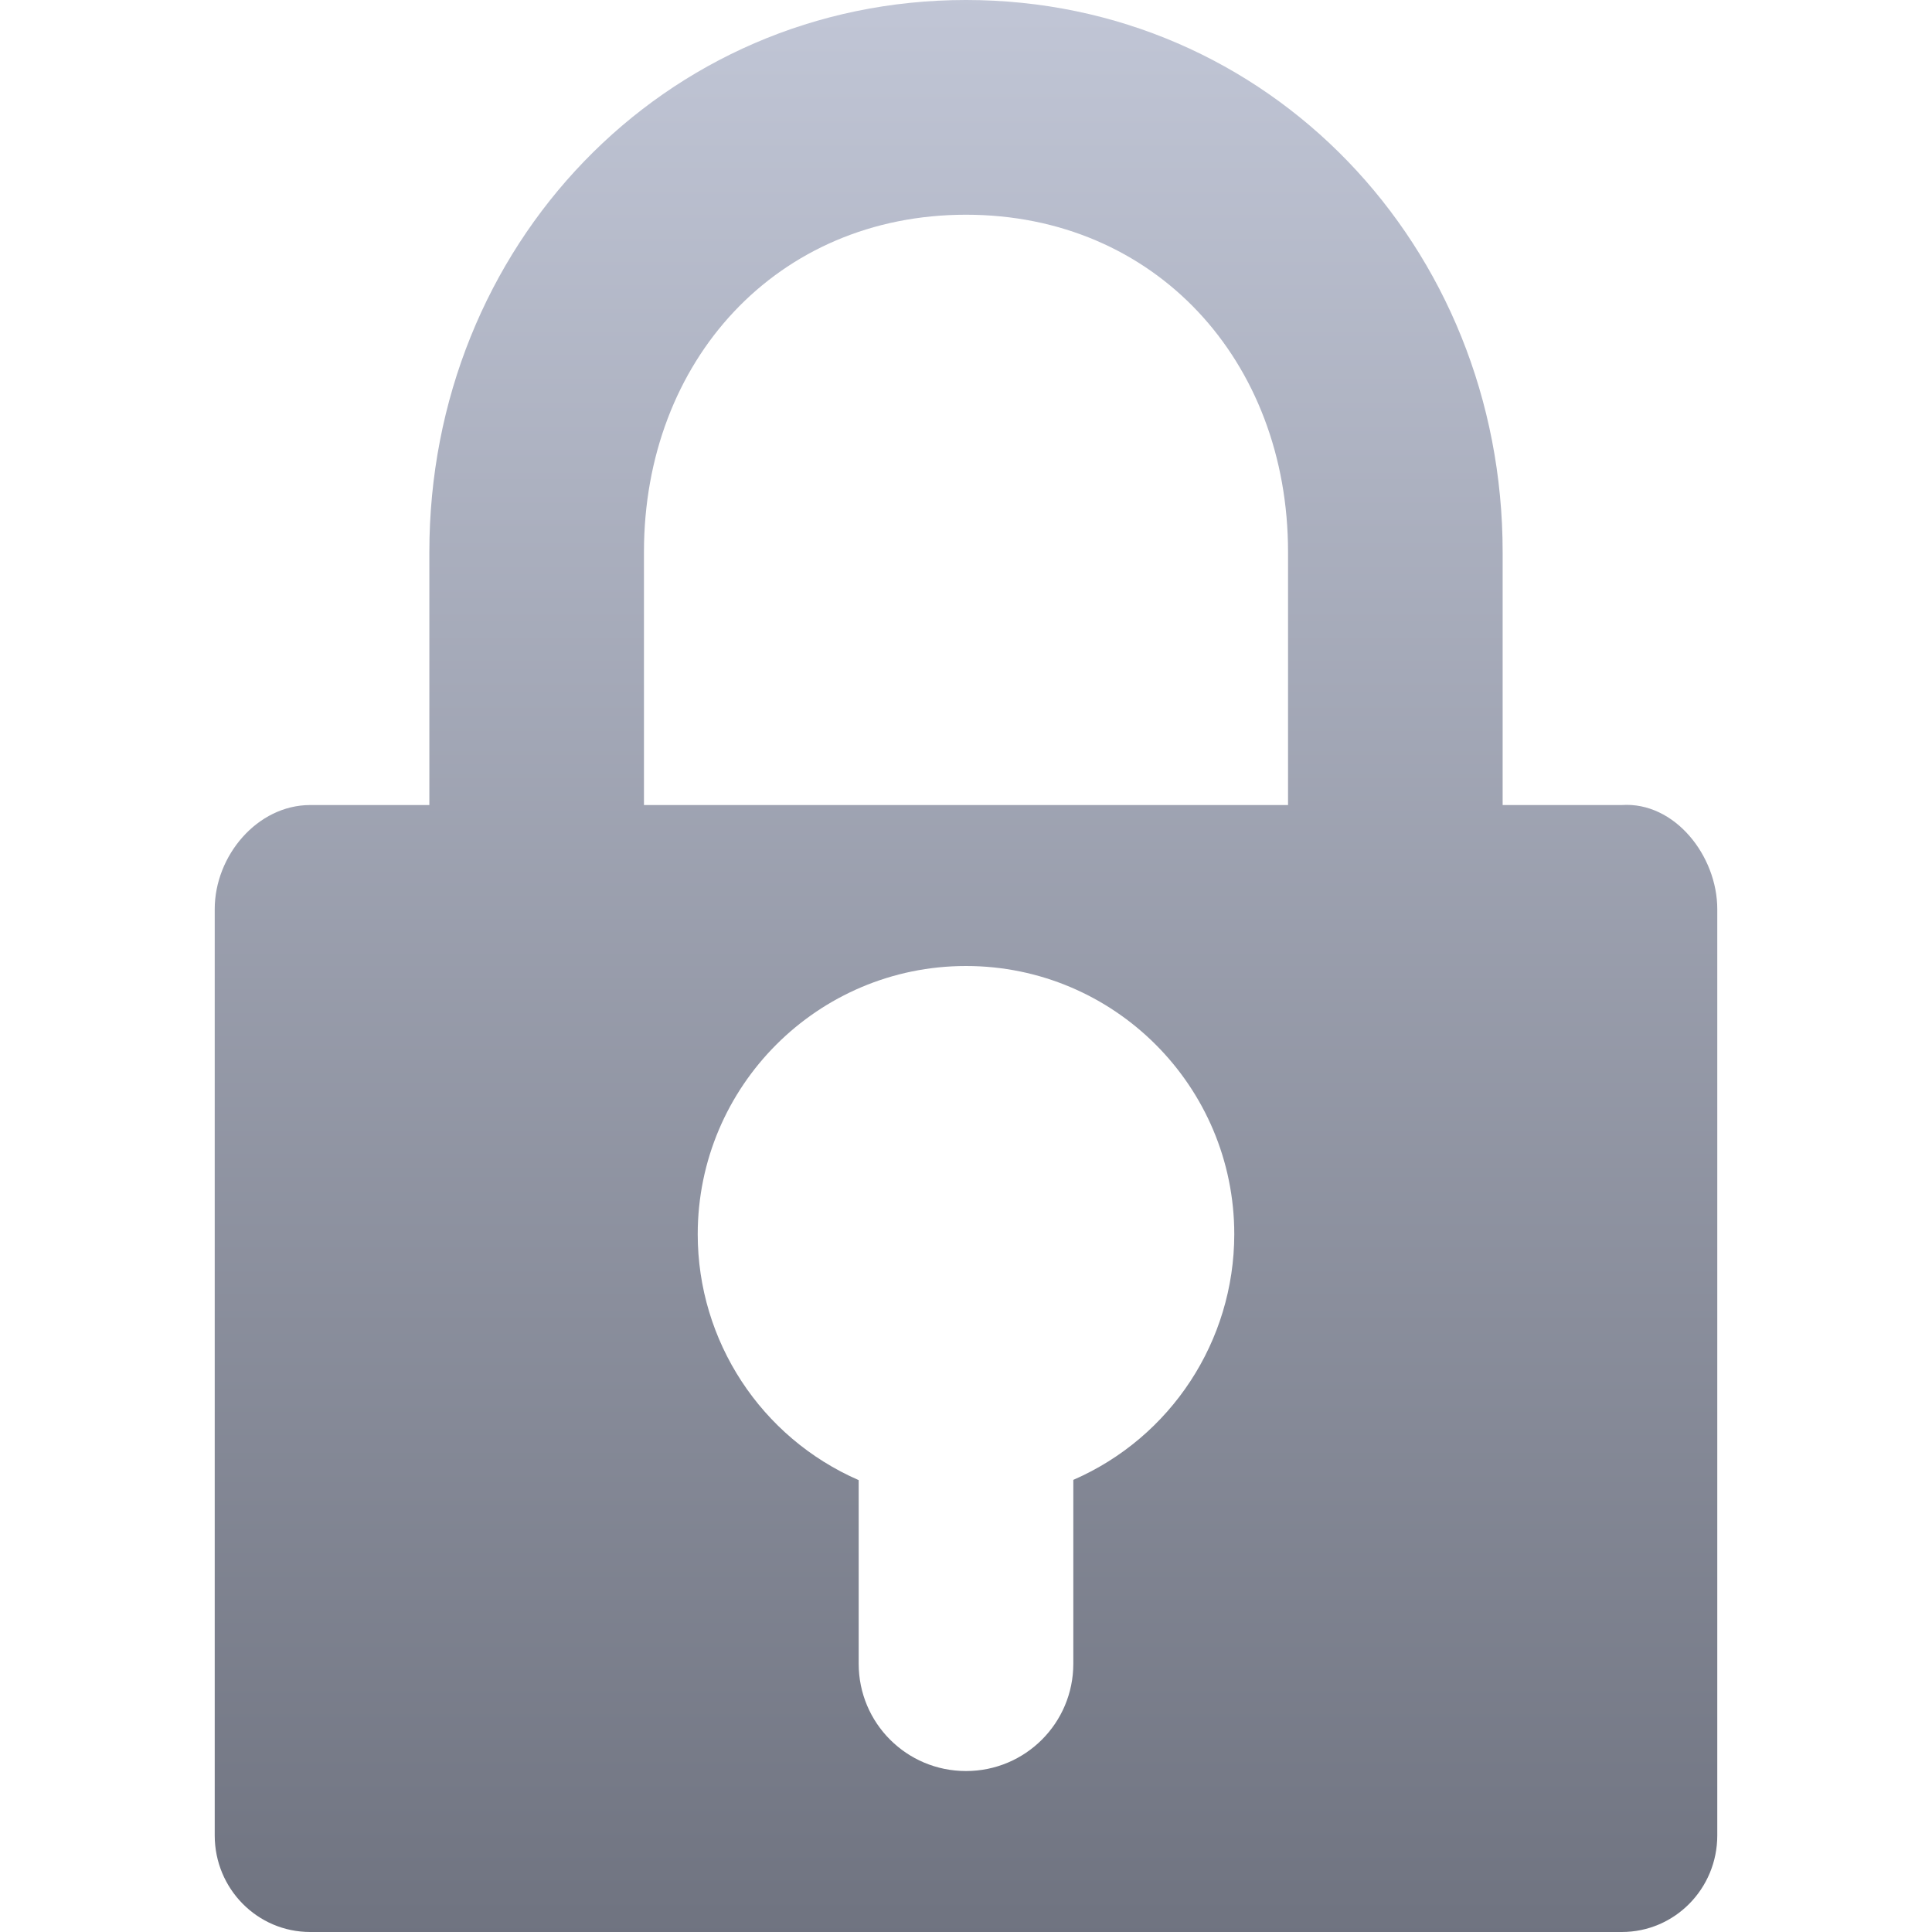 <svg xmlns="http://www.w3.org/2000/svg" xmlns:xlink="http://www.w3.org/1999/xlink" width="64" height="64" viewBox="0 0 64 64" version="1.1"><defs><linearGradient id="linear0" gradientUnits="userSpaceOnUse" x1="0" y1="0" x2="0" y2="1" gradientTransform="matrix(49.773,0,0,64,7.113,0)"><stop offset="0" style="stop-color:#c1c6d6;stop-opacity:1;"/><stop offset="1" style="stop-color:#6f7380;stop-opacity:1;"/></linearGradient></defs><g id="surface1"><path style=" stroke:none;fill-rule:nonzero;fill:url(#linear0);" d="M 32 0 C 21.973 0 14.223 8.156 14.223 18.285 L 14.223 26.668 L 10.277 26.668 C 8.523 26.668 7.113 28.348 7.113 30.117 L 7.113 60.801 C 7.113 62.566 8.523 64 10.277 64 L 53.723 64 C 55.477 64 56.887 62.566 56.887 60.801 L 56.887 30.117 C 56.887 28.348 55.473 26.551 53.723 26.668 L 49.777 26.668 L 49.777 18.289 C 49.777 8.156 42.027 0 32 0 Z M 32 7.113 C 38.27 7.113 42.668 11.953 42.668 18.285 L 42.668 26.668 L 21.332 26.668 L 21.332 18.285 C 21.332 11.953 25.73 7.113 32 7.113 Z M 32 32 C 36.906 32 40.887 35.98 40.887 40.887 C 40.883 44.422 38.793 47.613 35.555 49.023 L 35.555 55.113 C 35.555 57.078 33.969 58.668 32 58.668 C 30.031 58.668 28.445 57.078 28.445 55.113 L 28.445 49.031 C 25.207 47.621 23.113 44.422 23.113 40.887 C 23.113 35.98 27.094 32 32 32 Z M 32 32 "/></g></svg>
